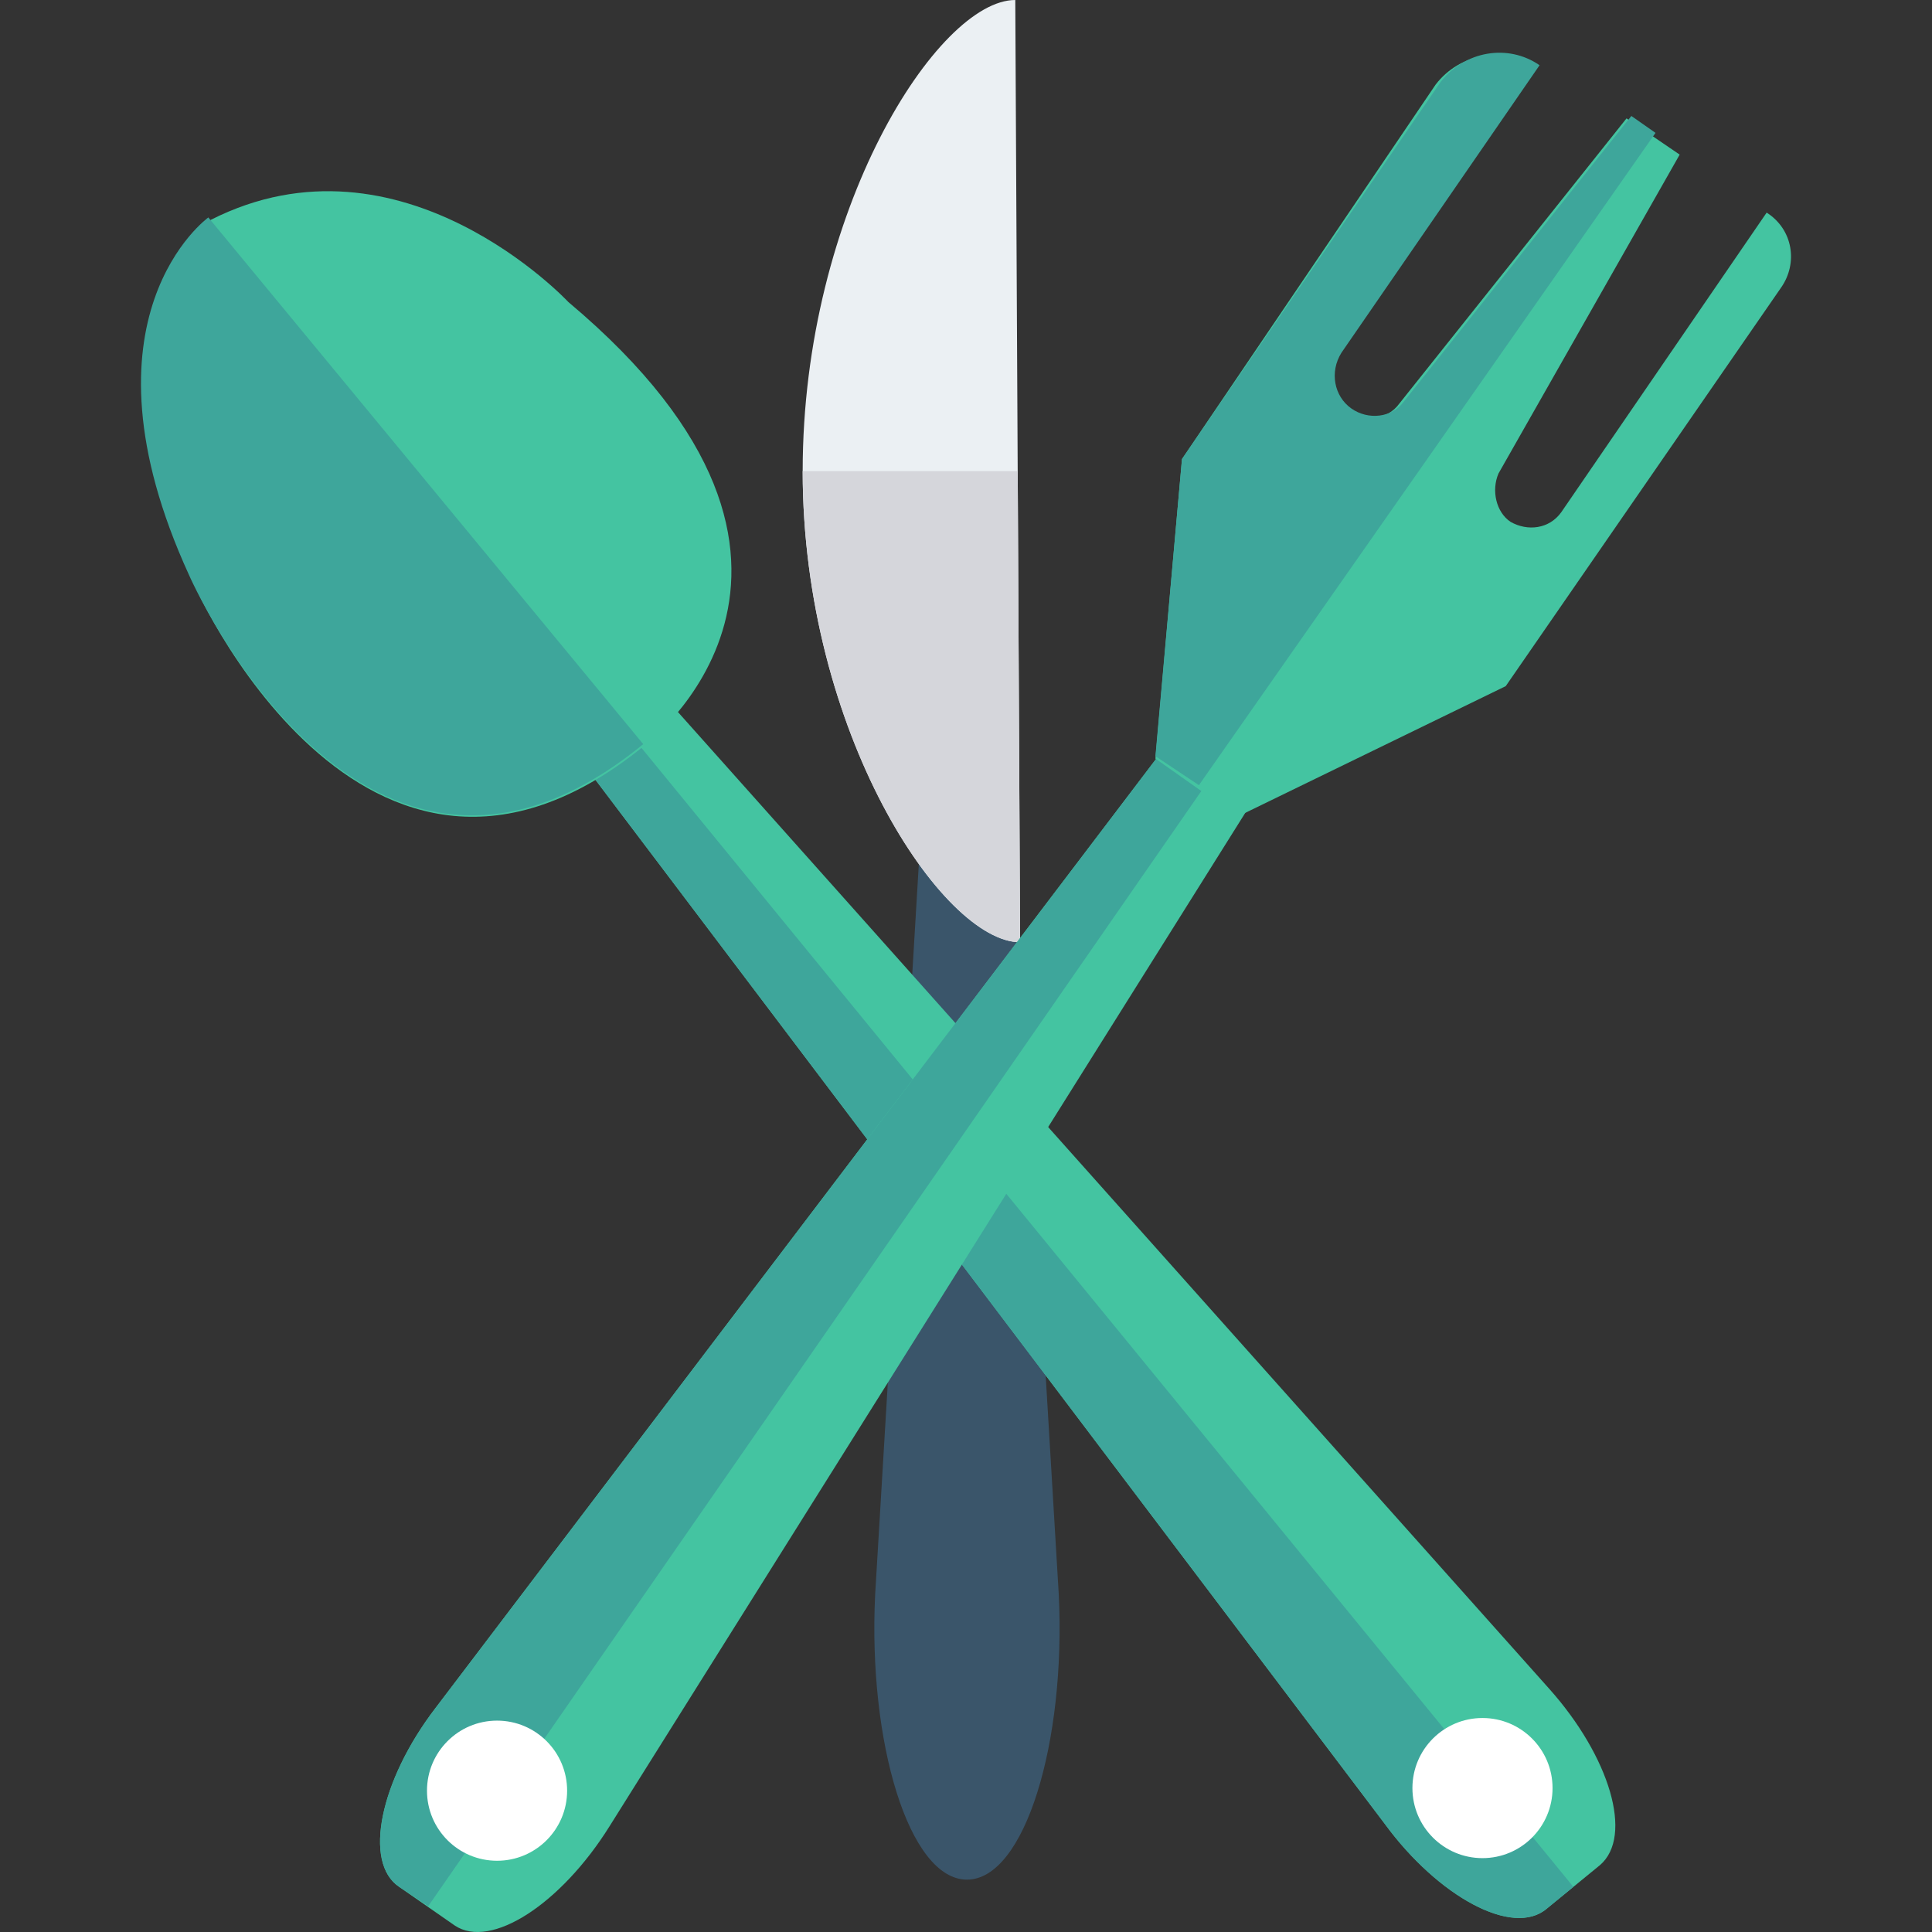 <?xml version="1.0" encoding="iso-8859-1"?>
<!-- Generator: Adobe Illustrator 19.0.0, SVG Export Plug-In . SVG Version: 6.00 Build 0)  -->
<svg xmlns="http://www.w3.org/2000/svg" xmlns:xlink="http://www.w3.org/1999/xlink" version="1.1" id="Capa_1" x="0px" y="0px" viewBox="0 0 409.433 409.433" style="enable-background:new 0 0 409.433 409.433;" xml:space="preserve">
<rect x="0" y="0" width="409.433" height="409.433" fill="#333333" stroke="none"/>
<path style="fill:#3A556A;" d="M204.921,398.336L204.921,398.336c-12.288,0-20.992-29.184-19.456-60.416l11.264-188.416  c0-5.12,4.096-8.704,8.192-8.704l0,0c4.096,0,8.192,4.096,8.192,8.704l11.264,188.416  C225.913,369.152,217.209,398.336,204.921,398.336z"/>
<path style="fill:#EBF0F3;" d="M216.185,199.68c-16.384,0-46.08-44.544-46.08-99.84S198.777,0,215.161,0L216.185,199.68z"/>
<path style="fill:#D5D6DB;" d="M215.673,99.84l0.512,99.84c-16.384,0-46.08-44.544-46.08-99.84H215.673z"/>
<path style="fill:#44C4A1;" d="M133.753,139.776L117.369,153.6l176.128,232.96c11.264,15.36,27.136,24.064,34.304,17.92  l11.264-9.216c7.168-6.144,2.048-23.04-10.752-37.376L133.753,139.776z"/>
<path style="fill:#3EA69B;" d="M126.073,146.432l-8.704,7.168l176.128,232.96c11.264,15.36,27.136,24.064,34.304,17.92l5.632-4.608  L126.073,146.432z"/>
<ellipse style="fill:#FFFFFF;" cx="314.171" cy="378.931" rx="14.848" ry="14.848"/>
<path style="fill:#44C4A1;" d="M136.313,158.208c0,0,51.2-37.888-15.872-94.208c0,0-35.328-37.888-75.776-17.408  c0,0-29.184,20.992-4.096,75.776C40.057,122.368,76.921,206.336,136.313,158.208z"/>
<path style="fill:#3EA69B;" d="M44.153,46.08c0,0-29.184,20.992-4.096,75.776c0,0,36.864,84.48,96.256,35.84L44.153,46.08z"/>
<path style="fill:#44C4A1;" d="M267.897,165.888L250.489,153.6L92.281,361.984c-11.776,15.36-15.36,32.768-7.68,37.888l11.776,8.192  c7.68,5.12,22.528-4.608,32.768-20.992L267.897,165.888z"/>
<path style="fill:#3EA69B;" d="M259.705,160.256l-9.216-6.656L92.281,361.984c-11.776,15.36-15.36,32.768-7.68,37.888l6.144,4.096  L259.705,160.256z"/>
<ellipse style="fill:#FFFFFF;" cx="105.337" cy="379.486" rx="14.849" ry="14.849"/>
<path style="fill:#44C4A1;" d="M244.857,160.768l17.408,12.288l56.832-27.648l58.368-84.48c3.584-5.12,2.56-12.288-3.072-15.872l0,0  l-43.52,63.488c-2.56,3.584-7.168,4.096-10.752,2.048l0,0c-3.072-2.048-4.096-6.656-2.56-10.24l38.4-67.584l-11.264-7.68  l-48.128,60.416c-2.56,3.584-7.68,4.096-11.264,1.536l0,0c-3.584-2.56-4.608-7.68-2.048-11.776l41.984-60.928l0,0  c-6.656-4.608-15.872-3.072-20.992,3.584l-53.76,79.36L244.857,160.768z"/>
<path style="fill:#3EA69B;" d="M350.841,28.16l-5.12-3.584l-48.128,60.416c-2.56,3.584-7.68,4.096-11.264,1.536l0,0  c-3.584-2.56-4.608-7.68-2.048-11.776l41.984-60.928l0,0c-6.656-4.608-15.872-3.072-20.992,3.584L250.489,97.28l-5.632,62.976  l9.216,6.144L350.841,28.16z"/>
<g>
</g>
<g>
</g>
<g>
</g>
<g>
</g>
<g>
</g>
<g>
</g>
<g>
</g>
<g>
</g>
<g>
</g>
<g>
</g>
<g>
</g>
<g>
</g>
<g>
</g>
<g>
</g>
<g>
</g>
</svg>
